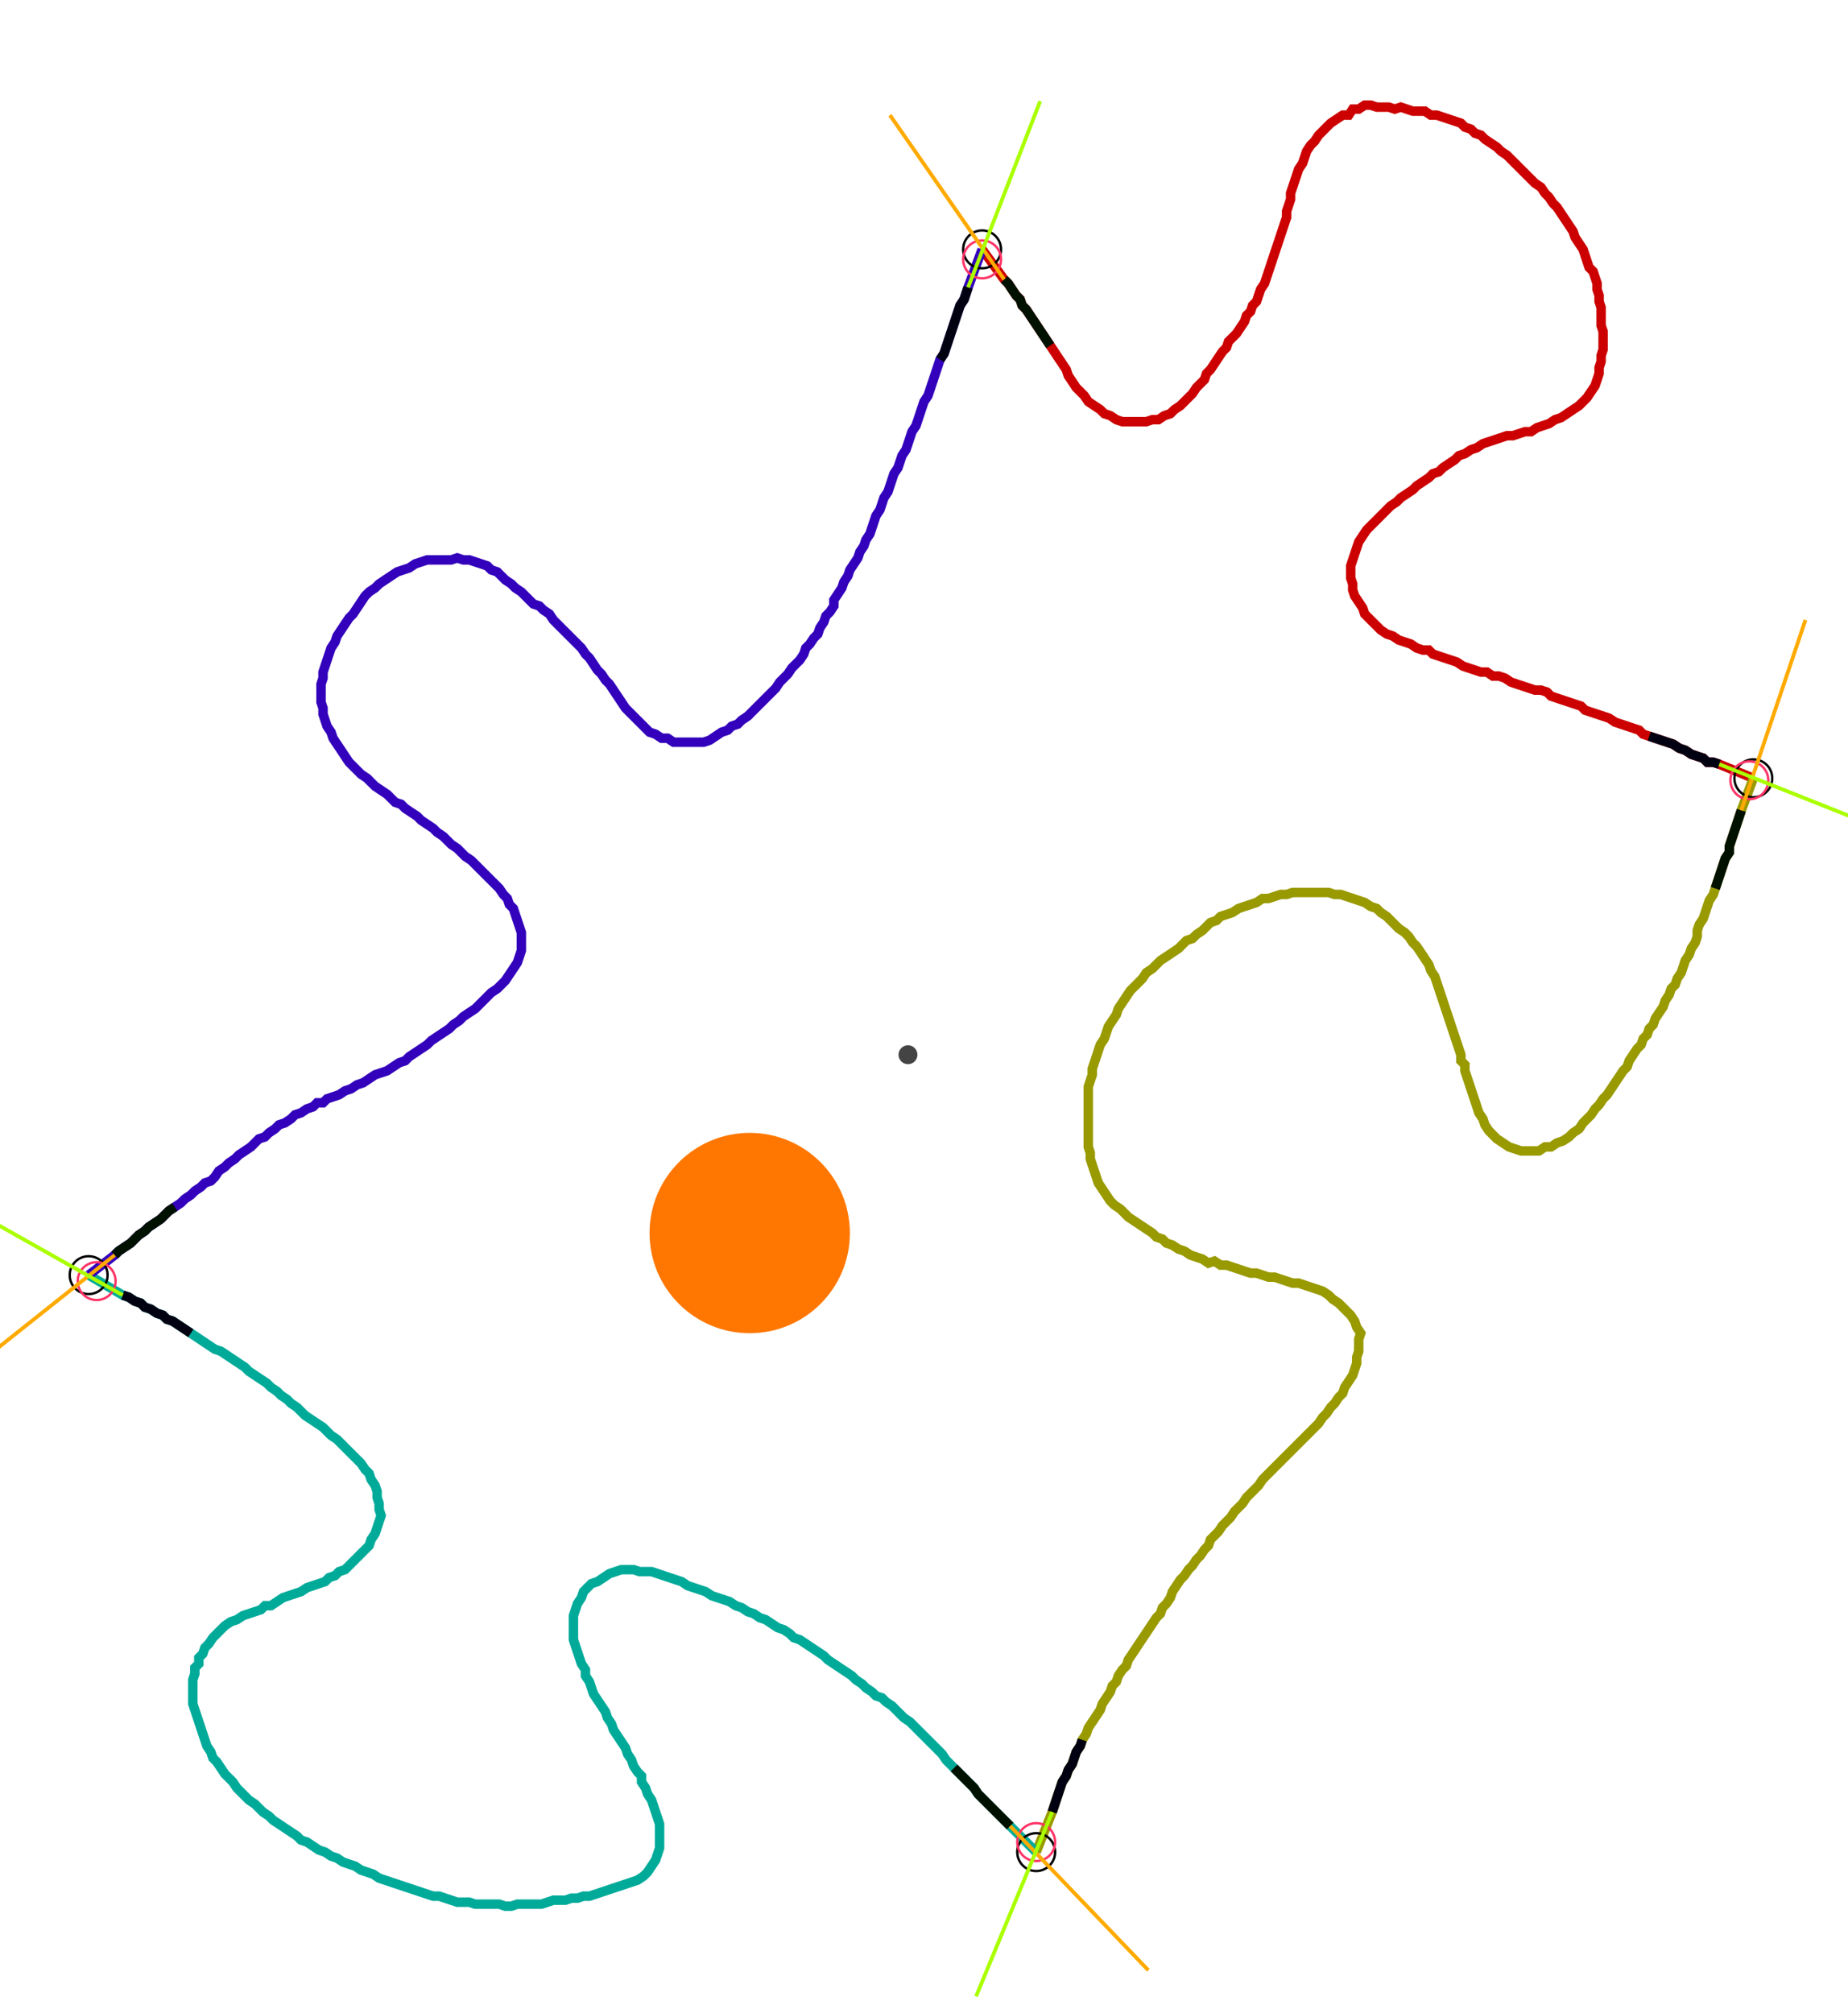 <?xml version="1.0" encoding="UTF-8" standalone="no"?><svg width="525.714" height="572.698" viewBox="-10 -10 195.238 210.899" xmlns="http://www.w3.org/2000/svg" xmlns:xlink="http://www.w3.org/1999/xlink"><polyline points="93.757,15.45 96.085,18.624 96.508,19.048 96.931,19.683 97.354,20.317 97.778,20.741 97.989,21.376 98.413,21.799 98.836,22.434 99.259,23.069 99.683,23.704 100.106,24.339 100.529,24.974 100.952,25.608 101.376,26.243 101.799,26.878 102.222,27.513 102.646,28.148 102.857,28.783 103.28,29.418 103.704,30.053 104.127,30.476 104.55,30.899 104.974,31.534 105.608,31.958 106.243,32.381 106.667,32.804 107.302,33.016 107.937,33.439 108.571,33.651 109.206,33.651 109.841,33.651 110.476,33.651 111.111,33.651 111.746,33.439 112.381,33.439 113.016,33.016 113.651,32.804 114.074,32.381 114.709,31.958 115.132,31.534 115.556,31.111 115.979,30.688 116.402,30.053 116.825,29.63 117.249,29.206 117.46,28.571 117.884,28.148 118.307,27.513 118.73,26.878 119.153,26.243 119.577,25.82 119.788,25.185 120.212,24.762 120.635,24.339 121.058,23.704 121.481,23.069 121.693,22.434 122.116,22.011 122.328,21.376 122.751,20.952 122.963,20.317 123.175,19.683 123.598,19.048 123.81,18.413 124.021,17.778 124.233,17.143 124.444,16.508 124.656,15.873 124.868,15.238 125.079,14.603 125.291,13.968 125.503,13.333 125.714,12.698 125.926,12.063 125.926,11.429 126.138,10.794 126.349,10.159 126.349,9.524 126.561,8.889 126.772,8.254 126.984,7.619 127.196,6.984 127.619,6.349 127.831,5.714 128.042,5.079 128.466,4.444 128.889,4.021 129.312,3.386 129.735,2.963 130.159,2.54 130.582,2.116 131.217,1.693 131.852,1.27 132.487,1.27 132.91,0.635 133.545,0.635 134.18,0.212 134.815,0.212 135.45,0.423 136.085,0.423 136.72,0.423 137.354,0.635 137.989,0.423 138.624,0.635 139.259,0.847 139.894,0.847 140.529,0.847 141.164,1.27 141.799,1.27 142.434,1.481 143.069,1.693 143.704,1.905 144.339,2.116 144.762,2.54 145.397,2.751 145.82,3.175 146.455,3.386 146.878,3.81 147.513,4.233 148.148,4.656 148.571,5.079 149.206,5.503 149.63,5.926 150.053,6.349 150.476,6.772 150.899,7.196 151.323,7.619 151.746,8.042 152.169,8.466 152.804,8.889 153.228,9.524 153.651,9.947 154.074,10.582 154.497,11.005 154.921,11.64 155.344,12.275 155.767,12.91 156.19,13.545 156.402,14.18 156.825,14.815 157.249,15.45 157.46,16.085 157.672,16.72 157.884,17.354 158.307,17.778 158.519,18.413 158.73,19.048 158.73,19.683 158.942,20.317 158.942,20.952 159.153,21.587 159.153,22.222 159.153,22.857 159.153,23.492 159.365,24.127 159.365,24.762 159.365,25.397 159.365,26.032 159.153,26.667 159.153,27.302 158.942,27.937 158.942,28.571 158.73,29.206 158.519,29.841 158.095,30.476 157.672,31.111 157.249,31.534 156.825,31.958 156.19,32.381 155.556,32.804 154.921,33.228 154.286,33.439 153.651,33.862 153.016,34.074 152.381,34.286 151.746,34.709 151.111,34.709 150.476,34.921 149.841,35.132 149.206,35.132 148.571,35.344 147.937,35.556 147.302,35.767 146.667,35.979 146.032,36.402 145.397,36.614 144.762,37.037 144.127,37.249 143.704,37.672 143.069,38.095 142.434,38.519 142.011,38.942 141.376,39.153 140.952,39.577 140.317,40.0 139.683,40.423 139.259,40.847 138.624,41.27 137.989,41.693 137.566,42.116 136.931,42.54 136.508,42.963 136.085,43.386 135.661,43.81 135.238,44.233 134.815,44.656 134.392,45.079 133.968,45.714 133.545,46.349 133.333,46.984 133.122,47.619 132.91,48.254 132.698,48.889 132.698,49.524 132.698,50.159 132.91,50.794 132.91,51.429 133.122,52.063 133.545,52.698 133.968,53.333 134.18,53.968 134.603,54.392 135.026,54.815 135.45,55.238 135.873,55.661 136.508,56.085 137.143,56.296 137.778,56.72 138.413,56.931 139.048,57.143 139.683,57.566 140.317,57.778 140.952,57.778 141.376,58.201 142.011,58.413 142.646,58.624 143.28,58.836 143.915,59.048 144.55,59.471 145.185,59.683 145.82,59.894 146.455,60.106 147.09,60.106 147.725,60.529 148.36,60.529 148.995,60.741 149.63,61.164 150.265,61.376 150.899,61.587 151.534,61.799 152.169,62.011 152.804,62.011 153.439,62.222 153.862,62.646 154.497,62.857 155.132,63.069 155.767,63.28 156.402,63.492 157.037,63.704 157.46,64.127 158.095,64.339 158.73,64.55 159.365,64.762 160.0,64.974 160.635,65.397 161.27,65.608 161.905,65.82 162.54,66.032 163.175,66.243 163.598,66.667 164.233,66.878 164.868,67.09 165.503,67.302 166.138,67.513 166.772,67.725 167.407,68.148 168.042,68.36 168.677,68.783 169.312,68.995 169.947,69.206 170.37,69.63 171.005,69.63 171.64,69.841 175.238,71.323" style="fill:none; stroke:#cc0000; stroke-width:1.0"  /><polyline points="175.238,71.323 173.968,74.709 173.757,75.344 173.545,75.979 173.333,76.614 173.122,77.249 172.91,77.884 172.698,78.519 172.698,79.153 172.275,79.788 172.063,80.423 171.852,81.058 171.64,81.693 171.429,82.328 171.217,82.963 171.005,83.598 170.582,84.233 170.37,84.868 170.159,85.503 169.947,86.138 169.524,86.772 169.312,87.407 169.312,88.042 169.101,88.677 168.677,89.312 168.466,89.947 168.042,90.582 167.831,91.217 167.619,91.852 167.196,92.487 166.984,93.122 166.561,93.545 166.349,94.18 165.926,94.815 165.714,95.45 165.291,96.085 164.868,96.72 164.656,97.354 164.233,97.778 164.021,98.413 163.598,98.836 163.386,99.471 162.963,99.894 162.54,100.529 162.116,101.164 161.905,101.799 161.481,102.222 161.058,102.857 160.635,103.492 160.212,104.127 159.788,104.762 159.365,105.185 158.942,105.82 158.519,106.243 158.095,106.878 157.672,107.302 157.249,107.725 156.825,108.36 156.19,108.783 155.767,109.206 155.132,109.63 154.497,109.841 153.862,110.265 153.228,110.265 152.593,110.688 151.958,110.688 151.323,110.688 150.688,110.688 150.053,110.476 149.418,110.265 148.783,109.841 148.148,109.418 147.725,108.995 147.302,108.571 146.878,107.937 146.667,107.302 146.243,106.667 146.032,106.032 145.82,105.397 145.608,104.762 145.397,104.127 145.185,103.492 144.974,102.857 144.762,102.222 144.762,101.587 144.339,101.164 144.339,100.529 144.127,99.894 143.915,99.259 143.704,98.624 143.492,97.989 143.28,97.354 143.069,96.72 142.857,96.085 142.646,95.45 142.434,94.815 142.222,94.18 142.011,93.545 141.799,92.91 141.587,92.275 141.164,91.64 140.952,91.005 140.529,90.37 140.106,89.735 139.683,89.101 139.259,88.677 138.836,88.042 138.413,87.619 137.778,87.196 137.354,86.772 136.931,86.349 136.508,85.926 135.873,85.503 135.45,85.079 134.815,84.868 134.18,84.444 133.545,84.233 132.91,84.021 132.275,83.81 131.64,83.598 131.005,83.598 130.37,83.386 129.735,83.386 129.101,83.386 128.466,83.386 127.831,83.386 127.196,83.386 126.561,83.386 125.926,83.598 125.291,83.598 124.656,83.81 124.021,84.021 123.386,84.021 122.751,84.444 122.116,84.656 121.481,84.868 120.847,85.079 120.212,85.503 119.577,85.714 118.942,85.926 118.519,86.349 117.884,86.561 117.46,86.984 117.037,87.407 116.402,87.831 115.979,88.254 115.344,88.466 114.921,88.889 114.497,89.312 113.862,89.735 113.228,90.159 112.593,90.582 112.169,91.005 111.746,91.429 111.111,91.852 110.688,92.487 110.265,92.91 109.841,93.333 109.418,93.757 108.995,94.392 108.571,95.026 108.148,95.661 107.937,96.296 107.513,96.931 107.09,97.566 106.878,98.201 106.667,98.836 106.243,99.471 106.032,100.106 105.82,100.741 105.608,101.376 105.397,102.011 105.397,102.646 105.185,103.28 104.974,103.915 104.974,104.55 104.974,105.185 104.974,105.82 104.974,106.455 104.974,107.09 104.974,107.725 104.974,108.36 104.974,108.995 104.974,109.63 104.974,110.265 105.185,110.899 105.185,111.534 105.397,112.169 105.608,112.804 105.82,113.439 106.032,114.074 106.455,114.709 106.878,115.344 107.302,115.979 107.725,116.402 108.36,116.825 108.783,117.249 109.206,117.672 109.841,118.095 110.476,118.519 111.111,118.942 111.746,119.365 112.169,119.788 112.804,120 113.228,120.423 113.862,120.635 114.497,121.058 115.132,121.27 115.767,121.693 116.402,121.905 117.037,122.116 117.672,122.54 118.307,122.328 118.942,122.751 119.577,122.751 120.212,122.963 120.847,123.175 121.481,123.386 122.116,123.598 122.751,123.598 123.386,123.81 124.021,124.021 124.656,124.021 125.291,124.233 125.926,124.444 126.561,124.656 127.196,124.656 127.831,124.868 128.466,125.079 129.101,125.291 129.735,125.503 130.37,125.926 130.794,126.349 131.429,126.772 131.852,127.196 132.275,127.619 132.698,128.042 133.122,128.677 133.333,129.312 133.757,129.947 133.545,130.582 133.545,131.217 133.545,131.852 133.333,132.487 133.333,133.122 133.122,133.757 132.91,134.392 132.487,135.026 132.063,135.661 131.852,136.296 131.429,136.72 131.005,137.354 130.582,137.778 130.159,138.413 129.735,138.836 129.312,139.471 128.889,139.894 128.466,140.317 128.042,140.741 127.619,141.164 127.196,141.587 126.772,142.011 126.349,142.434 125.926,142.857 125.503,143.28 125.079,143.704 124.656,144.127 124.233,144.55 123.81,144.974 123.386,145.397 122.963,146.032 122.54,146.455 122.116,146.878 121.693,147.302 121.27,147.937 120.847,148.36 120.423,148.783 120,149.418 119.577,149.841 119.153,150.265 118.73,150.899 118.307,151.323 117.884,151.746 117.672,152.381 117.249,152.804 116.825,153.439 116.402,153.862 115.979,154.497 115.556,154.921 115.132,155.556 114.709,155.979 114.286,156.614 113.862,157.249 113.651,157.884 113.228,158.519 112.804,158.942 112.593,159.577 112.169,160.0 111.746,160.635 111.323,161.27 110.899,161.905 110.476,162.54 110.053,163.175 109.63,163.81 109.206,164.444 108.995,165.079 108.571,165.503 108.148,166.138 107.937,166.772 107.513,167.196 107.302,167.831 106.878,168.466 106.455,169.101 106.243,169.735 105.82,170.37 105.397,171.005 104.974,171.64 104.762,172.275 104.339,172.91 104.127,173.545 103.704,174.18 103.492,174.815 103.28,175.45 102.857,176.085 102.646,176.72 102.222,177.354 102.011,177.989 101.799,178.624 101.587,179.259 101.376,179.894 101.164,180.529 99.471,184.762" style="fill:none; stroke:#999900; stroke-width:1.0"  /><polyline points="99.471,184.762 96.72,182.011 96.296,181.587 95.873,181.164 95.45,180.741 95.026,180.317 94.603,179.894 94.18,179.471 93.757,179.048 93.333,178.624 92.91,177.989 92.487,177.566 92.063,177.143 91.64,176.72 91.217,176.296 90.794,175.873 90.37,175.45 89.947,175.026 89.524,174.392 89.101,173.968 88.677,173.545 88.254,173.122 87.831,172.698 87.407,172.275 86.984,171.852 86.561,171.429 86.138,171.005 85.503,170.582 85.079,170.159 84.656,169.735 84.233,169.312 83.598,168.889 83.175,168.466 82.54,168.254 82.116,167.831 81.481,167.407 81.058,166.984 80.423,166.561 80.0,166.138 79.365,165.714 78.73,165.291 78.095,164.868 77.46,164.444 77.037,164.021 76.402,163.598 75.767,163.175 75.132,162.751 74.497,162.328 73.862,162.116 73.439,161.693 72.804,161.27 72.169,161.058 71.534,160.635 70.899,160.212 70.265,160.0 69.63,159.577 68.995,159.365 68.36,158.942 67.725,158.73 67.09,158.307 66.455,158.095 65.82,157.884 65.185,157.672 64.55,157.249 63.915,157.037 63.28,156.825 62.646,156.614 62.011,156.19 61.376,155.979 60.741,155.767 60.106,155.556 59.471,155.344 58.836,155.132 58.201,155.132 57.566,155.132 56.931,154.921 56.296,154.921 55.661,154.921 55.026,155.132 54.392,155.344 53.757,155.767 53.122,156.19 52.487,156.402 52.063,156.825 51.64,157.249 51.429,157.884 51.005,158.519 50.794,159.153 50.582,159.788 50.582,160.423 50.582,161.058 50.582,161.693 50.582,162.328 50.794,162.963 51.005,163.598 51.217,164.233 51.429,164.868 51.852,165.503 51.852,166.138 52.275,166.772 52.487,167.407 52.698,168.042 53.122,168.677 53.545,169.312 53.968,169.947 54.18,170.582 54.603,171.217 54.815,171.852 55.238,172.487 55.661,173.122 56.085,173.757 56.296,174.392 56.72,175.026 56.931,175.661 57.354,176.296 57.778,176.72 57.778,177.354 58.201,177.989 58.413,178.624 58.836,179.259 59.048,179.894 59.259,180.529 59.471,181.164 59.683,181.799 59.683,182.434 59.683,183.069 59.683,183.704 59.683,184.339 59.471,184.974 59.259,185.608 58.836,186.243 58.413,186.878 57.989,187.302 57.354,187.725 56.72,187.937 56.085,188.148 55.45,188.36 54.815,188.571 54.18,188.783 53.545,188.995 52.91,189.206 52.275,189.418 51.64,189.418 51.005,189.63 50.37,189.63 49.735,189.841 49.101,189.841 48.466,189.841 47.831,190.053 47.196,190.265 46.561,190.265 45.926,190.265 45.291,190.265 44.656,190.265 44.021,190.476 43.386,190.476 42.751,190.265 42.116,190.265 41.481,190.265 40.847,190.265 40.212,190.265 39.577,190.053 38.942,190.053 38.307,190.053 37.672,189.841 37.037,189.63 36.402,189.418 35.767,189.418 35.132,189.206 34.497,188.995 33.862,188.783 33.228,188.571 32.593,188.36 31.958,188.148 31.323,187.937 30.688,187.725 30.053,187.513 29.418,187.09 28.783,186.878 28.148,186.667 27.513,186.243 26.878,186.032 26.243,185.82 25.608,185.397 24.974,185.185 24.339,184.762 23.704,184.55 23.069,184.127 22.434,183.704 21.799,183.492 21.376,183.069 20.741,182.646 20.106,182.222 19.471,181.799 18.836,181.376 18.413,180.952 17.778,180.529 17.354,180.106 16.931,179.683 16.296,179.259 15.873,178.836 15.45,178.413 15.026,177.989 14.603,177.354 14.18,176.931 13.757,176.508 13.333,175.873 12.91,175.238 12.487,174.815 12.275,174.18 11.852,173.545 11.64,172.91 11.429,172.275 11.217,171.64 11.005,171.005 10.794,170.37 10.582,169.735 10.37,169.101 10.37,168.466 10.37,167.831 10.37,167.196 10.37,166.561 10.582,165.926 10.582,165.291 11.005,164.868 11.005,164.233 11.429,163.81 11.64,163.175 12.063,162.751 12.487,162.116 12.91,161.693 13.333,161.27 13.757,160.847 14.392,160.423 15.026,160.212 15.661,159.788 16.296,159.577 16.931,159.365 17.566,159.153 17.989,158.73 18.624,158.73 19.259,158.307 19.894,157.884 20.529,157.672 21.164,157.46 21.799,157.249 22.434,156.825 23.069,156.614 23.704,156.402 24.339,156.19 24.762,155.767 25.397,155.556 25.82,155.132 26.455,154.921 26.878,154.497 27.302,154.074 27.725,153.651 28.148,153.228 28.571,152.804 28.995,152.381 29.206,151.746 29.63,151.111 29.841,150.476 30.053,149.841 30.265,149.206 30.053,148.571 30.053,147.937 29.841,147.302 29.841,146.667 29.63,146.032 29.206,145.397 28.995,144.762 28.571,144.339 28.148,143.704 27.725,143.28 27.302,142.857 26.878,142.434 26.455,142.011 26.032,141.587 25.608,141.164 24.974,140.741 24.55,140.317 24.127,139.894 23.492,139.471 22.857,139.048 22.222,138.624 21.799,138.201 21.376,137.778 20.741,137.354 20.317,136.931 19.683,136.508 19.259,136.085 18.624,135.661 18.201,135.238 17.566,134.815 16.931,134.392 16.296,133.968 15.873,133.545 15.238,133.122 14.603,132.698 13.968,132.275 13.333,131.852 12.698,131.64 12.063,131.217 11.429,130.794 10.794,130.37 10.159,129.947 9.524,129.524 8.889,129.101 8.254,128.677 7.619,128.466 7.196,128.042 6.561,127.831 5.926,127.407 5.291,127.196 4.868,126.772 4.233,126.561 3.598,126.138 2.963,125.926 -0.635,123.81" style="fill:none; stroke:#00aa99; stroke-width:1.0"  /><polyline points="-0.635,123.81 2.116,121.693 2.54,121.27 3.175,120.847 3.81,120.423 4.233,120 4.656,119.577 5.291,119.153 5.714,118.73 6.349,118.307 6.984,117.884 7.407,117.46 7.831,117.037 8.466,116.614 9.101,116.19 9.524,115.767 10.159,115.344 10.582,114.921 11.217,114.497 11.64,114.074 12.275,113.862 12.698,113.439 13.122,112.804 13.757,112.381 14.18,111.958 14.815,111.534 15.238,111.111 15.873,110.688 16.508,110.265 16.931,109.841 17.354,109.418 17.989,109.206 18.413,108.783 19.048,108.36 19.471,107.937 20.106,107.725 20.741,107.302 21.164,106.878 21.799,106.667 22.434,106.243 23.069,106.032 23.492,105.608 24.127,105.608 24.55,105.185 25.185,104.974 25.82,104.762 26.455,104.339 27.09,104.127 27.725,103.704 28.36,103.492 28.995,103.069 29.63,102.646 30.265,102.434 30.899,102.222 31.534,101.799 32.169,101.376 32.804,101.164 33.228,100.741 33.862,100.317 34.497,99.894 35.132,99.471 35.556,99.048 36.19,98.624 36.825,98.201 37.46,97.778 37.884,97.354 38.519,96.931 38.942,96.508 39.577,96.085 40.212,95.661 40.635,95.238 41.058,94.815 41.481,94.392 41.905,93.968 42.54,93.545 42.963,93.122 43.386,92.698 43.81,92.063 44.233,91.429 44.656,90.794 44.868,90.159 45.079,89.524 45.079,88.889 45.079,88.254 45.079,87.619 44.868,86.984 44.656,86.349 44.444,85.714 44.233,85.079 43.81,84.656 43.598,84.021 43.175,83.598 42.751,82.963 42.328,82.54 41.905,82.116 41.481,81.693 41.058,81.27 40.635,80.847 40.212,80.423 39.788,80.0 39.153,79.577 38.73,79.153 38.307,78.73 37.672,78.307 37.249,77.884 36.825,77.46 36.19,77.037 35.767,76.614 35.132,76.19 34.497,75.767 34.074,75.344 33.439,74.921 32.804,74.497 32.381,74.074 31.746,73.862 31.323,73.439 30.899,73.016 30.265,72.593 29.63,72.169 29.206,71.746 28.783,71.323 28.148,70.899 27.725,70.476 27.302,70.053 26.878,69.63 26.455,68.995 26.032,68.36 25.608,67.725 25.185,67.09 24.974,66.455 24.55,65.82 24.339,65.185 24.127,64.55 24.127,63.915 23.915,63.28 23.915,62.646 23.915,62.011 23.915,61.376 24.127,60.741 24.127,60.106 24.339,59.471 24.55,58.836 24.762,58.201 24.974,57.566 25.397,56.931 25.608,56.296 26.032,55.661 26.455,55.026 26.878,54.392 27.302,53.968 27.725,53.333 28.148,52.698 28.571,52.063 28.995,51.64 29.63,51.217 30.053,50.794 30.688,50.37 31.323,49.947 31.958,49.524 32.593,49.312 33.228,49.101 33.862,48.677 34.497,48.466 35.132,48.254 35.767,48.254 36.402,48.254 37.037,48.254 37.672,48.254 38.307,48.042 38.942,48.254 39.577,48.254 40.212,48.466 40.847,48.677 41.481,48.889 41.905,49.312 42.54,49.524 42.963,49.947 43.386,50.37 44.021,50.794 44.444,51.217 45.079,51.64 45.503,52.063 45.926,52.487 46.349,52.91 46.984,53.122 47.407,53.545 48.042,53.968 48.466,54.603 48.889,55.026 49.312,55.45 49.735,55.873 50.159,56.296 50.582,56.72 51.005,57.143 51.429,57.566 51.852,58.201 52.275,58.624 52.698,59.259 53.122,59.894 53.545,60.317 53.968,60.952 54.392,61.376 54.815,62.011 55.238,62.646 55.661,63.28 56.085,63.915 56.508,64.339 56.931,64.762 57.354,65.185 57.778,65.608 58.201,66.032 58.624,66.455 59.259,66.667 59.894,67.09 60.529,67.09 61.164,67.513 61.799,67.513 62.434,67.513 63.069,67.513 63.704,67.513 64.339,67.513 64.974,67.302 65.608,66.878 66.243,66.455 66.878,66.243 67.302,65.82 67.937,65.608 68.36,65.185 68.995,64.762 69.418,64.339 69.841,63.915 70.265,63.492 70.688,63.069 71.111,62.646 71.534,62.222 71.958,61.799 72.381,61.164 72.804,60.741 73.228,60.317 73.651,59.683 74.074,59.259 74.497,58.836 74.921,58.201 75.132,57.566 75.556,57.143 75.979,56.508 76.402,56.085 76.614,55.45 77.037,54.815 77.249,54.18 77.672,53.757 78.095,53.122 78.095,52.487 78.519,51.852 78.942,51.217 79.153,50.582 79.577,49.947 79.788,49.312 80.212,48.677 80.635,48.042 80.847,47.407 81.27,46.772 81.481,46.138 81.905,45.503 82.116,44.868 82.328,44.233 82.54,43.598 82.963,42.963 83.175,42.328 83.386,41.693 83.81,41.058 84.021,40.423 84.233,39.788 84.444,39.153 84.868,38.519 85.079,37.884 85.291,37.249 85.714,36.614 85.926,35.979 86.138,35.344 86.349,34.709 86.772,34.074 86.984,33.439 87.196,32.804 87.407,32.169 87.619,31.534 88.042,30.899 88.254,30.265 88.466,29.63 88.677,28.995 88.889,28.36 89.101,27.725 89.312,27.09 89.735,26.455 89.947,25.82 90.159,25.185 90.37,24.55 90.582,23.915 90.794,23.28 91.005,22.646 91.217,22.011 91.429,21.376 91.852,20.741 92.063,20.106 92.275,19.471 93.757,15.45" style="fill:none; stroke:#3300bb; stroke-width:1.0"  /><circle cx="93.757" cy="15.45" r="2.0" style="fill:none; stroke:#000000aa; stroke-width:0.25" /><circle cx="175.238" cy="71.323" r="2.0" style="fill:none; stroke:#000000aa; stroke-width:0.25" /><circle cx="99.471" cy="184.762" r="2.0" style="fill:none; stroke:#000000aa; stroke-width:0.25" /><circle cx="-0.635" cy="123.81" r="2.0" style="fill:none; stroke:#000000aa; stroke-width:0.25" /><circle cx="93.757" cy="16.508" r="2.0" style="fill:none; stroke:#ff3366aa; stroke-width:0.25" /><circle cx="174.815" cy="71.534" r="2.0" style="fill:none; stroke:#ff3366aa; stroke-width:0.25" /><circle cx="99.471" cy="183.704" r="2.0" style="fill:none; stroke:#ff3366aa; stroke-width:0.25" /><circle cx="0.212" cy="124.444" r="2.0" style="fill:none; stroke:#ff3366aa; stroke-width:0.25" /><polyline points="100.952,25.608 100.529,24.974 100.106,24.339 99.683,23.704 99.259,23.069 98.836,22.434 98.413,21.799 97.989,21.376 97.778,20.741 97.354,20.317 96.931,19.683 96.508,19.048 96.085,18.624" style="fill:none; stroke:#001100; stroke-width:1.0" /><polyline points="89.312,27.09 89.735,26.455 89.947,25.82 90.159,25.185 90.37,24.55 90.582,23.915 90.794,23.28 91.005,22.646 91.217,22.011 91.429,21.376 91.852,20.741 92.063,20.106 92.275,19.471" style="fill:none; stroke:#000011; stroke-width:1.0" /><polyline points="171.217,82.963 171.429,82.328 171.64,81.693 171.852,81.058 172.063,80.423 172.275,79.788 172.698,79.153 172.698,78.519 172.91,77.884 173.122,77.249 173.333,76.614 173.545,75.979 173.757,75.344 173.968,74.709" style="fill:none; stroke:#001100; stroke-width:1.0" /><polyline points="164.233,66.878 164.868,67.09 165.503,67.302 166.138,67.513 166.772,67.725 167.407,68.148 168.042,68.36 168.677,68.783 169.312,68.995 169.947,69.206 170.37,69.63 171.005,69.63 171.64,69.841" style="fill:none; stroke:#000011; stroke-width:1.0" /><polyline points="90.794,175.873 91.217,176.296 91.64,176.72 92.063,177.143 92.487,177.566 92.91,177.989 93.333,178.624 93.757,179.048 94.18,179.471 94.603,179.894 95.026,180.317 95.45,180.741 95.873,181.164 96.296,181.587 96.72,182.011" style="fill:none; stroke:#001100; stroke-width:1.0" /><polyline points="104.339,172.91 104.127,173.545 103.704,174.18 103.492,174.815 103.28,175.45 102.857,176.085 102.646,176.72 102.222,177.354 102.011,177.989 101.799,178.624 101.587,179.259 101.376,179.894 101.164,180.529" style="fill:none; stroke:#000011; stroke-width:1.0" /><polyline points="8.466,116.614 7.831,117.037 7.407,117.46 6.984,117.884 6.349,118.307 5.714,118.73 5.291,119.153 4.656,119.577 4.233,120 3.81,120.423 3.175,120.847 2.54,121.27 2.116,121.693" style="fill:none; stroke:#001100; stroke-width:1.0" /><polyline points="10.159,129.947 9.524,129.524 8.889,129.101 8.254,128.677 7.619,128.466 7.196,128.042 6.561,127.831 5.926,127.407 5.291,127.196 4.868,126.772 4.233,126.561 3.598,126.138 2.963,125.926" style="fill:none; stroke:#000011; stroke-width:1.0" /><polyline points="96.085,18.624 84.021,1.27" style="fill:none; stroke:#ffaa00; stroke-width:0.4" /><polyline points="92.275,19.471 99.894,-0.212" style="fill:none; stroke:#aaff00; stroke-width:0.4" /><polyline points="173.968,74.709 180.741,54.603" style="fill:none; stroke:#ffaa00; stroke-width:0.4" /><polyline points="171.64,69.841 191.323,77.672" style="fill:none; stroke:#aaff00; stroke-width:0.4" /><polyline points="96.72,182.011 111.323,197.249" style="fill:none; stroke:#ffaa00; stroke-width:0.4" /><polyline points="101.164,180.529 93.122,200" style="fill:none; stroke:#aaff00; stroke-width:0.4" /><polyline points="2.116,121.693 -14.392,134.815" style="fill:none; stroke:#ffaa00; stroke-width:0.4" /><polyline points="2.963,125.926 -15.45,115.556" style="fill:none; stroke:#aaff00; stroke-width:0.4" /><circle cx="85.926" cy="100.529" r="1.0" style="fill:#444444; stroke-width:0" /><circle cx="69.206" cy="119.365" r="10.582" style="fill:#ff770022; stroke-width:0" /><circle cx="69.206" cy="119.365" r="1.0" style="fill:#ff7700; stroke-width:0" /></svg>